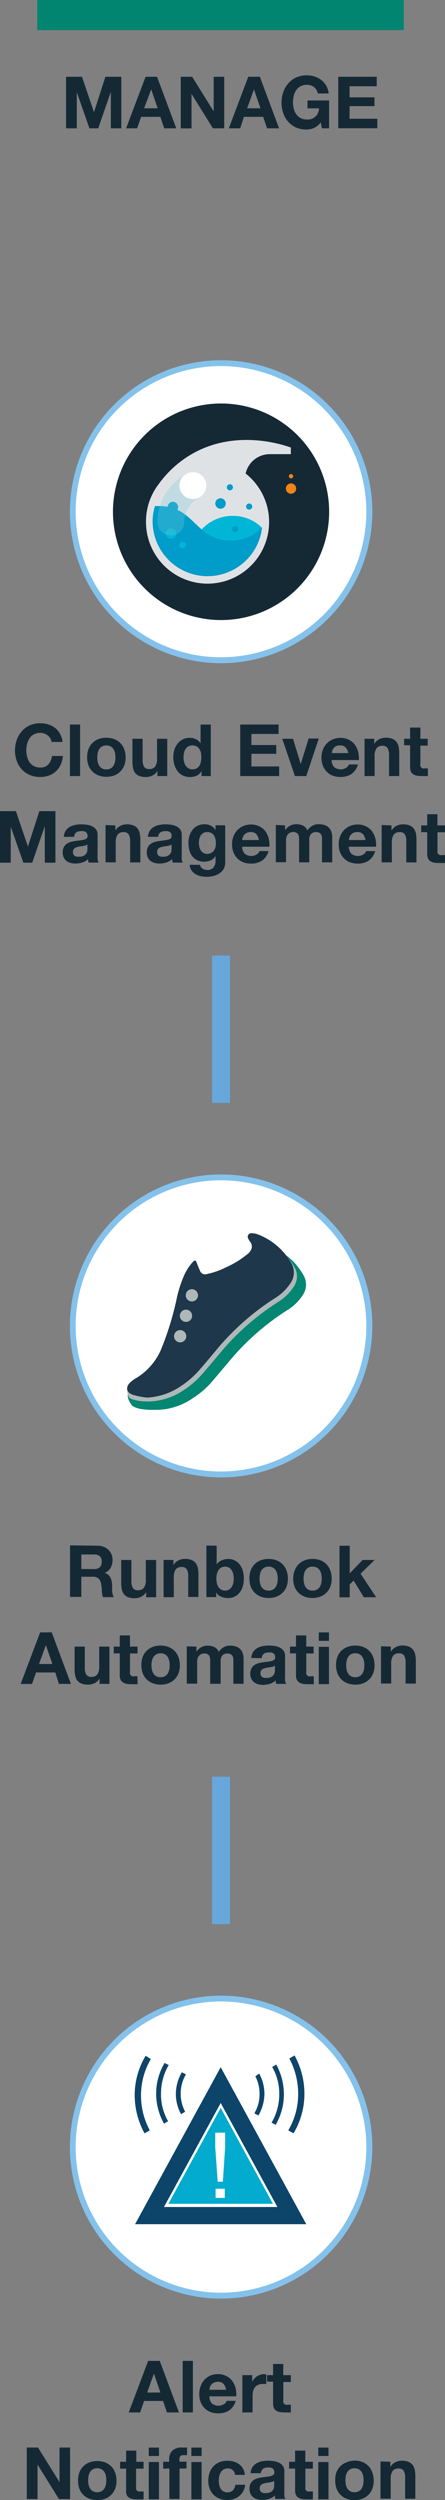 <svg xmlns="http://www.w3.org/2000/svg" xmlns:xlink="http://www.w3.org/1999/xlink" viewBox="0 0 74.1 415.56"><rect x="0" y="0" width="74.1" height="415.56" fill="#808080" stroke="none"/><defs><clipPath id="a2564ccd-2fe3-4481-92b3-7fa7440dc94a"><path d="M25.41,86.75a9.14,9.14,0,1,1,9.14,9.14,9.14,9.14,0,0,1-9.14-9.14Z" style="fill:none"/></clipPath></defs><title>toolchain</title><g id="b9ad0005-955d-470a-8021-cb126c0ad04e" data-name="Layer 6"><circle cx="36.81" cy="85.06" r="24.69" style="fill:#fff"/><path d="M36.81,110.24A25.18,25.18,0,1,1,62,85.06,25.21,25.21,0,0,1,36.81,110.24Zm0-49.39A24.2,24.2,0,1,0,61,85.06,24.23,24.23,0,0,0,36.81,60.85Z" style="fill:#84c2eb"/><circle cx="36.81" cy="220.39" r="24.69" style="fill:#fff"/><path d="M36.81,245.58A25.18,25.18,0,1,1,62,220.39,25.21,25.21,0,0,1,36.81,245.58Zm0-49.39A24.2,24.2,0,1,0,61,220.39,24.23,24.23,0,0,0,36.81,196.19Z" style="fill:#84c2eb"/><circle cx="36.81" cy="85.06" r="18" transform="translate(-47.65 46.9) rotate(-42.28)" style="fill:#152935"/><path d="M31.83,75.54a17.85,17.85,0,0,0-5.46,5h0a10.2,10.2,0,0,0-2.06,6.17v.05A10.25,10.25,0,1,0,40.9,78.71h0a4.12,4.12,0,0,1,4-3.22h3.53v-1.1C47,73.88,39.12,71.26,31.83,75.54Z" style="fill:#dfe2e5"/><g style="clip-path:url(#a2564ccd-2fe3-4481-92b3-7fa7440dc94a)"><path d="M25.41,86.75a9.14,9.14,0,1,1,9.14,9.14,9.14,9.14,0,0,1-9.14-9.14Z" style="fill:#dfe2e5"/><path d="M33.59,88a7,7,0,0,0,4.88,1.86,7.13,7.13,0,0,0,5.17-2.11h0a6.73,6.73,0,0,0-4.89-2A6.93,6.93,0,0,0,33.59,88Z" style="fill:#00b6d6"/><path d="M38.48,89.85A7,7,0,0,1,33.59,88c-2-1.68-3.37-3.88-7.07-3.88-.26,0-.5,0-.73,0a9.14,9.14,0,0,0-.38,2.6v0a9.15,9.15,0,0,0,18.12,1.71c0-.25.09-.51.11-.77A7.13,7.13,0,0,1,38.48,89.85Z" style="fill:#009cca"/></g><circle cx="28.48" cy="88.68" r="0.87" style="fill:#00b6d6"/><circle cx="36.72" cy="83.69" r="0.87" style="fill:#009cca"/><circle cx="28.79" cy="84.28" r="0.87" style="fill:#009cca"/><circle cx="38.28" cy="81" r="0.51" style="fill:#009cca"/><circle cx="41.49" cy="84.2" r="0.51" style="fill:#009cca"/><circle cx="39.16" cy="87.94" r="0.51" style="fill:#009cca"/><circle cx="30.4" cy="90.59" r="0.55" style="fill:#00b6d6"/><circle cx="48.46" cy="81.21" r="0.86" style="fill:#f18417"/><circle cx="48.46" cy="79.16" r="0.36" style="fill:#f18417"/><g style="opacity:0.3"><path d="M28.45,89a2.24,2.24,0,0,1-2.24-2.24,9.05,9.05,0,0,1,4.87-8,2.24,2.24,0,0,1,2.08,4,4.58,4.58,0,0,0-2.47,4.07A2.24,2.24,0,0,1,28.45,89Z" style="fill:#74c8d9"/></g><circle cx="32.12" cy="80.72" r="2.24" style="fill:#fff"/><rect x="35.31" y="158.83" width="3" height="24.5" style="fill:#67a7db"/><path d="M51,211.58a11.3,11.3,0,0,0-2.93-3.37,11.62,11.62,0,0,0-5-3.68A3.57,3.57,0,0,0,42,204.3,1.2,1.2,0,0,0,40.73,206a2.89,2.89,0,0,0,.44.75.61.61,0,0,1,.11.55,1.28,1.28,0,0,1-.52.71,14.94,14.94,0,0,1-3.51,2.15,12.33,12.33,0,0,1-3,1c-.32.05-.33,0-.45-.21s-.28-.65-.42-1l-.1-.28c-.09-.22-.27-.69-.75-.78a1.11,1.11,0,0,0-1,.46,8.89,8.89,0,0,0-1.43,2.19A20.65,20.65,0,0,0,28.75,216a49.44,49.44,0,0,1-2.56,8.18,9.73,9.73,0,0,1-4,4.42,5.32,5.32,0,0,0-.86.61,2.07,2.07,0,0,0-.82,1.63.61.61,0,0,0,0,.23,2.42,2.42,0,0,1,0,.28c0,.14,0,.31.09.49a3.37,3.37,0,0,0,.79,2.08l0,.05c.28.31,1.18,1,3.79,1h.56a4.62,4.62,0,0,0,.54,0h.1a11.56,11.56,0,0,0,5.89-2,15.41,15.41,0,0,0,3-2.56c.9-1,1.78-2.07,2.64-3.09L39.13,226a41,41,0,0,1,9-7.75,8.69,8.69,0,0,0,2.76-2.69A3.68,3.68,0,0,0,51,211.58Z" style="fill:#fff"/><path d="M50.48,211.88a10.64,10.64,0,0,0-2.83-3.23,11.11,11.11,0,0,1,.81,1.2,3.06,3.06,0,0,1-.11,3.34,8.17,8.17,0,0,1-2.58,2.5,41.94,41.94,0,0,0-9.13,7.86c-1.23,1.45-2.43,2.93-3.7,4.35A14.9,14.9,0,0,1,30,230.37a11,11,0,0,1-5.55,1.88h-.58a12.3,12.3,0,0,1-1.7-.37,1.68,1.68,0,0,1-.79-.45c-.22.52-.15,1.18.57,2.16.31.34,1.43.83,3.9.75l.63,0a10.93,10.93,0,0,0,5.55-1.88A14.9,14.9,0,0,0,35,230c1.25-1.44,2.48-2.91,3.7-4.36a41.65,41.65,0,0,1,9.13-7.86,8.17,8.17,0,0,0,2.58-2.5A3.08,3.08,0,0,0,50.48,211.88Z" style="fill:#048672"/><path d="M49,210.58a10.73,10.73,0,0,0-2.12-2.64,10.9,10.9,0,0,1,1.4,1.92,3.06,3.06,0,0,1-.11,3.34,8.17,8.17,0,0,1-2.58,2.5,41.94,41.94,0,0,0-9.13,7.86c-1.23,1.45-2.43,2.93-3.7,4.35a14.9,14.9,0,0,1-2.89,2.45,11,11,0,0,1-5.55,1.88c-.1,0-1.09-.58-1.15-.59a12.3,12.3,0,0,1-1.7-.37,4.84,4.84,0,0,1-.34-.38c.1.36.08,1.36.63,1.59a7.54,7.54,0,0,0,2.7.46,5.2,5.2,0,0,0,.58,0,10.93,10.93,0,0,0,5.55-1.88,14.9,14.9,0,0,0,2.89-2.45c1.26-1.42,2.47-2.9,3.7-4.35a42.24,42.24,0,0,1,9.12-7.85,8.17,8.17,0,0,0,2.58-2.5A3,3,0,0,0,49,210.58Z" style="fill:#aeb8b8"/><g id="7b483487-0acd-4597-9f03-370ce59225e5" data-name=" 2Cvax8.tif"><path d="M23.92,232.24a12.3,12.3,0,0,1-1.7-.37c-1.23-.36-1.39-1.34-.44-2.17a4.74,4.74,0,0,1,.76-.55,10.36,10.36,0,0,0,4.23-4.72,50.16,50.16,0,0,0,2.59-8.28,20.28,20.28,0,0,1,1.39-4.36,8.22,8.22,0,0,1,1.34-2c.35-.39.49-.36.68.13s.33.89.54,1.31a.88.88,0,0,0,1.11.55,12.87,12.87,0,0,0,3.1-1.07,15.67,15.67,0,0,0,3.65-2.22,1.89,1.89,0,0,0,.73-1,1.23,1.23,0,0,0-.22-1.05,2.39,2.39,0,0,1-.36-.59.59.59,0,0,1,.61-.86,3,3,0,0,1,1,.19,10.85,10.85,0,0,1,5.56,4.75,3.06,3.06,0,0,1-.11,3.34,8.17,8.17,0,0,1-2.58,2.5,42.17,42.17,0,0,0-9.13,7.86c-1.23,1.45-2.43,2.93-3.7,4.35a14.9,14.9,0,0,1-2.89,2.45,11,11,0,0,1-5.55,1.88A4.51,4.51,0,0,1,23.92,232.24Z" style="fill:#1e374a"/></g><circle cx="31.95" cy="215.31" r="1.02" style="fill:#aeb8b8"/><circle cx="30.97" cy="218.71" r="1.02" style="fill:#aeb8b8"/><circle cx="30" cy="222.11" r="1.02" style="fill:#aeb8b8"/><path d="M8.37,122.72a1.9,1.9,0,0,0-.42-.47,2,2,0,0,0-1.24-.43,2.21,2.21,0,0,0-1.08.25,2,2,0,0,0-.72.66,2.88,2.88,0,0,0-.4.94,4.69,4.69,0,0,0-.13,1.09,4.36,4.36,0,0,0,.13,1,2.81,2.81,0,0,0,.4.92,2.05,2.05,0,0,0,.72.65,2.2,2.2,0,0,0,1.08.25,1.74,1.74,0,0,0,1.35-.53,2.44,2.44,0,0,0,.59-1.39h1.82a4.37,4.37,0,0,1-.37,1.45,3.49,3.49,0,0,1-.79,1.1,3.37,3.37,0,0,1-1.15.7,4.22,4.22,0,0,1-1.45.24,4.38,4.38,0,0,1-1.77-.34,3.77,3.77,0,0,1-1.33-.94,4.16,4.16,0,0,1-.83-1.41,5.17,5.17,0,0,1-.29-1.75A5.35,5.35,0,0,1,2.79,123a4.27,4.27,0,0,1,.83-1.43,3.78,3.78,0,0,1,1.33-1,4.32,4.32,0,0,1,1.77-.35,4.33,4.33,0,0,1,1.34.2,3.64,3.64,0,0,1,1.13.59,3.21,3.21,0,0,1,.82,1,3.47,3.47,0,0,1,.41,1.32H8.59A1.56,1.56,0,0,0,8.37,122.72Z" style="fill:#152935"/><path d="M13.34,120.43V129h-1.7v-8.57Z" style="fill:#152935"/><path d="M14.72,124.55a2.84,2.84,0,0,1,1.66-1.69,3.54,3.54,0,0,1,1.32-.23,3.59,3.59,0,0,1,1.33.23,2.83,2.83,0,0,1,1.66,1.69,3.83,3.83,0,0,1,.23,1.35,3.77,3.77,0,0,1-.23,1.34,2.92,2.92,0,0,1-.65,1,2.83,2.83,0,0,1-1,.65,3.67,3.67,0,0,1-1.33.23,3.62,3.62,0,0,1-1.32-.23,2.84,2.84,0,0,1-1-.65,2.92,2.92,0,0,1-.65-1,3.77,3.77,0,0,1-.23-1.34A3.83,3.83,0,0,1,14.72,124.55Zm1.55,2.08a1.94,1.94,0,0,0,.25.64,1.3,1.3,0,0,0,.46.45,1.4,1.4,0,0,0,.72.17,1.44,1.44,0,0,0,.73-.17,1.28,1.28,0,0,0,.47-.45,1.92,1.92,0,0,0,.25-.64,3.56,3.56,0,0,0,.07-.73,3.67,3.67,0,0,0-.07-.73,1.85,1.85,0,0,0-.25-.64,1.36,1.36,0,0,0-.47-.45,1.4,1.4,0,0,0-.73-.17,1.37,1.37,0,0,0-.72.17,1.39,1.39,0,0,0-.46.45,1.87,1.87,0,0,0-.25.64,3.67,3.67,0,0,0-.07.73A3.56,3.56,0,0,0,16.27,126.63Z" style="fill:#152935"/><path d="M26.21,129v-.86h0a1.92,1.92,0,0,1-.84.78,2.47,2.47,0,0,1-1.06.24,3,3,0,0,1-1.12-.18,1.61,1.61,0,0,1-.69-.51,2,2,0,0,1-.35-.8,5,5,0,0,1-.1-1V122.8h1.7v3.5a2.17,2.17,0,0,0,.24,1.15.93.93,0,0,0,.85.38,1.18,1.18,0,0,0,1-.41,2.3,2.3,0,0,0,.31-1.36V122.8h1.7V129Z" style="fill:#152935"/><path d="M33.53,128.21a1.75,1.75,0,0,1-.79.73,2.6,2.6,0,0,1-1.1.22,2.64,2.64,0,0,1-1.22-.27,2.45,2.45,0,0,1-.87-.73,3.32,3.32,0,0,1-.52-1.06,4.48,4.48,0,0,1-.17-1.25,4.22,4.22,0,0,1,.17-1.21,3.13,3.13,0,0,1,.52-1,2.51,2.51,0,0,1,2.06-1,2.43,2.43,0,0,1,1,.23,1.82,1.82,0,0,1,.79.69h0v-3.12h1.7V129H33.56v-.79Zm-.07-3.07a1.85,1.85,0,0,0-.25-.62,1.4,1.4,0,0,0-.45-.44,1.32,1.32,0,0,0-.7-.17,1.38,1.38,0,0,0-.71.17,1.33,1.33,0,0,0-.46.44,1.94,1.94,0,0,0-.25.63,3.43,3.43,0,0,0-.08.74,3.18,3.18,0,0,0,.08.72,2,2,0,0,0,.27.64,1.49,1.49,0,0,0,.47.46,1.26,1.26,0,0,0,.68.17,1.35,1.35,0,0,0,.7-.17,1.27,1.27,0,0,0,.45-.45,2,2,0,0,0,.24-.64,3.8,3.8,0,0,0,.07-.74A3.71,3.71,0,0,0,33.46,125.14Z" style="fill:#152935"/><path d="M46.39,120.43V122H41.86v1.84H46v1.46H41.86v2.1h4.62V129H40v-8.57Z" style="fill:#152935"/><path d="M49.11,129,47,122.8h1.79L50.08,127h0l1.31-4.24h1.69L51,129Z" style="fill:#152935"/><path d="M55.64,127.51a1.75,1.75,0,0,0,2,.11,1.07,1.07,0,0,0,.46-.55h1.5a2.85,2.85,0,0,1-1.1,1.6,3.25,3.25,0,0,1-1.8.48,3.54,3.54,0,0,1-1.32-.23,2.74,2.74,0,0,1-1-.67,3,3,0,0,1-.63-1,3.76,3.76,0,0,1-.22-1.32,3.61,3.61,0,0,1,.23-1.3,3,3,0,0,1,1.65-1.73,3.22,3.22,0,0,1,1.29-.25,3,3,0,0,1,1.38.31,2.76,2.76,0,0,1,1,.82,3.39,3.39,0,0,1,.55,1.18,4.42,4.42,0,0,1,.12,1.38H55.22A1.72,1.72,0,0,0,55.64,127.51Zm1.93-3.26a1.2,1.2,0,0,0-.93-.34A1.48,1.48,0,0,0,56,124a1.29,1.29,0,0,0-.43.34,1.25,1.25,0,0,0-.23.43,1.94,1.94,0,0,0-.08.41H58A2,2,0,0,0,57.56,124.25Z" style="fill:#152935"/><path d="M62.32,122.8v.86h0a2,2,0,0,1,.84-.79,2.43,2.43,0,0,1,1.06-.25,2.89,2.89,0,0,1,1.12.19,1.66,1.66,0,0,1,.69.52,2,2,0,0,1,.35.8,5,5,0,0,1,.1,1V129h-1.7v-3.5a2.19,2.19,0,0,0-.24-1.15.93.93,0,0,0-.85-.38,1.18,1.18,0,0,0-1,.41,2.3,2.3,0,0,0-.31,1.36V129H60.7v-6.2Z" style="fill:#152935"/><path d="M71.22,122.8v1.14H70V127a.58.58,0,0,0,.72.72H71l.25,0V129a3.92,3.92,0,0,1-.48,0h-.52a5,5,0,0,1-.75-.05,1.77,1.77,0,0,1-.62-.21,1.11,1.11,0,0,1-.43-.44,1.59,1.59,0,0,1-.16-.76v-3.66h-1V122.8h1v-1.86H70v1.86Z" style="fill:#152935"/><path d="M2.65,134.83l2,5.89h0l1.9-5.89H9.23v8.57H7.46v-6.07h0l-2.1,6.07H3.89l-2.1-6h0v6H0v-8.57Z" style="fill:#152935"/><path d="M10.63,139.1a2,2,0,0,1,.3-1,2,2,0,0,1,.67-.64,2.91,2.91,0,0,1,.92-.34,5.19,5.19,0,0,1,1-.1,7,7,0,0,1,.95.07,2.91,2.91,0,0,1,.88.26,1.72,1.72,0,0,1,.65.53,1.49,1.49,0,0,1,.25.91V142a6.62,6.62,0,0,0,0,.8,1.46,1.46,0,0,0,.17.58H14.76a2.33,2.33,0,0,1-.08-.29,2.42,2.42,0,0,1,0-.31,2.23,2.23,0,0,1-1,.59,3.88,3.88,0,0,1-1.13.17,3,3,0,0,1-.83-.11,1.9,1.9,0,0,1-.67-.34,1.56,1.56,0,0,1-.45-.58,2,2,0,0,1-.16-.83,1.8,1.8,0,0,1,.19-.87,1.56,1.56,0,0,1,.48-.55,2.17,2.17,0,0,1,.67-.31,7.31,7.31,0,0,1,.76-.16l.76-.1a4.63,4.63,0,0,0,.66-.11,1.14,1.14,0,0,0,.46-.21.46.46,0,0,0,.16-.4.9.9,0,0,0-.09-.44.65.65,0,0,0-.24-.25,1,1,0,0,0-.35-.12,2.91,2.91,0,0,0-.43,0,1.29,1.29,0,0,0-.79.22,1,1,0,0,0-.34.72Zm3.94,1.26a.76.76,0,0,1-.27.15l-.35.09-.39.06-.41.06-.38.1a1.12,1.12,0,0,0-.32.16.78.78,0,0,0-.22.26.84.84,0,0,0-.08.4.81.81,0,0,0,.08.38.65.65,0,0,0,.23.25,1,1,0,0,0,.34.13,2.19,2.19,0,0,0,.4,0,1.52,1.52,0,0,0,.78-.17,1.14,1.14,0,0,0,.41-.4,1.3,1.3,0,0,0,.16-.47,3.34,3.34,0,0,0,0-.38Z" style="fill:#152935"/><path d="M19.21,137.2v.86h0a2,2,0,0,1,.84-.79,2.43,2.43,0,0,1,1.06-.25,2.89,2.89,0,0,1,1.12.19,1.66,1.66,0,0,1,.69.52,2,2,0,0,1,.35.8,5,5,0,0,1,.1,1v3.82h-1.7v-3.5a2.19,2.19,0,0,0-.24-1.15.93.93,0,0,0-.85-.38,1.18,1.18,0,0,0-1,.41,2.3,2.3,0,0,0-.31,1.36v3.25h-1.7v-6.2Z" style="fill:#152935"/><path d="M24.64,139.1a2,2,0,0,1,.3-1,2,2,0,0,1,.67-.64,2.91,2.91,0,0,1,.92-.34,5.19,5.19,0,0,1,1-.1,7,7,0,0,1,.95.07,2.91,2.91,0,0,1,.88.26,1.72,1.72,0,0,1,.65.53,1.49,1.49,0,0,1,.25.91V142a6.62,6.62,0,0,0,0,.8,1.46,1.46,0,0,0,.17.58H28.76a2.33,2.33,0,0,1-.08-.29,2.42,2.42,0,0,1,0-.31,2.23,2.23,0,0,1-1,.59,3.88,3.88,0,0,1-1.13.17,3,3,0,0,1-.83-.11,1.9,1.9,0,0,1-.67-.34,1.56,1.56,0,0,1-.45-.58,2,2,0,0,1-.16-.83,1.8,1.8,0,0,1,.19-.87,1.56,1.56,0,0,1,.48-.55,2.17,2.17,0,0,1,.67-.31,7.31,7.31,0,0,1,.76-.16l.76-.1a4.63,4.63,0,0,0,.66-.11,1.14,1.14,0,0,0,.46-.21.46.46,0,0,0,.16-.4.9.9,0,0,0-.09-.44.65.65,0,0,0-.24-.25,1,1,0,0,0-.35-.12,2.91,2.91,0,0,0-.43,0,1.29,1.29,0,0,0-.79.22,1,1,0,0,0-.34.72Zm3.94,1.26a.76.76,0,0,1-.27.15l-.35.09-.39.06-.41.06-.38.1a1.12,1.12,0,0,0-.32.16.78.78,0,0,0-.22.26.84.84,0,0,0-.08.4.81.81,0,0,0,.08.38.65.65,0,0,0,.23.25,1,1,0,0,0,.34.13,2.19,2.19,0,0,0,.4,0,1.52,1.52,0,0,0,.78-.17,1.14,1.14,0,0,0,.41-.4,1.3,1.3,0,0,0,.16-.47,3.34,3.34,0,0,0,0-.38Z" style="fill:#152935"/><path d="M37.46,143.86a2.1,2.1,0,0,1-.44.89,2.6,2.6,0,0,1-1,.7,4.18,4.18,0,0,1-1.7.29,4,4,0,0,1-.93-.11,3,3,0,0,1-.86-.35,2.13,2.13,0,0,1-.65-.62,1.79,1.79,0,0,1-.29-.91H33.3a1,1,0,0,0,.47.67,1.68,1.68,0,0,0,.8.19,1.24,1.24,0,0,0,1-.43,1.69,1.69,0,0,0,.32-1.09v-.82h0a1.69,1.69,0,0,1-.79.73,2.54,2.54,0,0,1-1.07.23,2.71,2.71,0,0,1-1.2-.25,2.27,2.27,0,0,1-.83-.67,2.8,2.8,0,0,1-.47-1,4.7,4.7,0,0,1-.15-1.21,3.86,3.86,0,0,1,.17-1.16,3,3,0,0,1,.51-1,2.48,2.48,0,0,1,.83-.68,2.51,2.51,0,0,1,1.15-.25,2.4,2.4,0,0,1,1.07.23,1.85,1.85,0,0,1,.77.77h0v-.83h1.62V143A4.13,4.13,0,0,1,37.46,143.86Zm-2.33-2.06a1.32,1.32,0,0,0,.46-.38,1.71,1.71,0,0,0,.27-.55,2.28,2.28,0,0,0,.09-.64,3.54,3.54,0,0,0-.07-.73,1.8,1.8,0,0,0-.24-.61,1.24,1.24,0,0,0-.44-.42,1.4,1.4,0,0,0-.7-.16,1.25,1.25,0,0,0-.62.14,1.3,1.3,0,0,0-.43.39,1.63,1.63,0,0,0-.25.56,2.75,2.75,0,0,0-.08.67,3.38,3.38,0,0,0,.07.67,1.78,1.78,0,0,0,.23.59,1.33,1.33,0,0,0,.43.43,1.21,1.21,0,0,0,.66.17A1.34,1.34,0,0,0,35.12,141.79Z" style="fill:#152935"/><path d="M40.75,141.91a1.75,1.75,0,0,0,2,.11,1.07,1.07,0,0,0,.46-.55h1.5a2.85,2.85,0,0,1-1.1,1.6,3.25,3.25,0,0,1-1.8.48,3.54,3.54,0,0,1-1.32-.23,2.74,2.74,0,0,1-1-.67,3,3,0,0,1-.63-1,3.76,3.76,0,0,1-.22-1.32,3.61,3.61,0,0,1,.23-1.3,3,3,0,0,1,1.65-1.73,3.22,3.22,0,0,1,1.29-.25,3,3,0,0,1,1.38.31,2.76,2.76,0,0,1,1,.82,3.39,3.39,0,0,1,.55,1.18,4.42,4.42,0,0,1,.12,1.38H40.33A1.72,1.72,0,0,0,40.75,141.91Zm1.93-3.26a1.2,1.2,0,0,0-.93-.34,1.48,1.48,0,0,0-.68.14,1.29,1.29,0,0,0-.43.34,1.25,1.25,0,0,0-.23.43,1.94,1.94,0,0,0-.08.41H43.1A2,2,0,0,0,42.68,138.65Z" style="fill:#152935"/><path d="M47.47,137.2V138h0a2.44,2.44,0,0,1,.81-.74,2.2,2.2,0,0,1,1.09-.26,2.49,2.49,0,0,1,1.07.23,1.51,1.51,0,0,1,.74.8,2.62,2.62,0,0,1,.75-.72,2,2,0,0,1,1.12-.31,3.31,3.31,0,0,1,.91.12,1.84,1.84,0,0,1,.72.38,1.76,1.76,0,0,1,.47.69,2.79,2.79,0,0,1,.17,1v4.15h-1.7v-3.52q0-.31,0-.59a1.27,1.27,0,0,0-.13-.48.81.81,0,0,0-.32-.32,1.15,1.15,0,0,0-.57-.12,1.09,1.09,0,0,0-.58.14,1,1,0,0,0-.35.36,1.45,1.45,0,0,0-.17.5,3.83,3.83,0,0,0,0,.57v3.46h-1.7v-3.48c0-.18,0-.37,0-.55a1.54,1.54,0,0,0-.1-.5.77.77,0,0,0-.3-.37,1.13,1.13,0,0,0-.62-.14,1.27,1.27,0,0,0-.32.05,1,1,0,0,0-.38.2,1.19,1.19,0,0,0-.32.43,1.75,1.75,0,0,0-.13.74v3.6h-1.7v-6.2Z" style="fill:#152935"/><path d="M58.51,141.91a1.75,1.75,0,0,0,2,.11,1.07,1.07,0,0,0,.46-.55h1.5a2.85,2.85,0,0,1-1.1,1.6,3.25,3.25,0,0,1-1.8.48,3.54,3.54,0,0,1-1.32-.23,2.74,2.74,0,0,1-1-.67,3,3,0,0,1-.63-1,3.76,3.76,0,0,1-.22-1.32,3.61,3.61,0,0,1,.23-1.3,3,3,0,0,1,1.65-1.73,3.22,3.22,0,0,1,1.29-.25,3,3,0,0,1,1.38.31,2.76,2.76,0,0,1,1,.82,3.39,3.39,0,0,1,.55,1.18,4.42,4.42,0,0,1,.12,1.38H58.09A1.72,1.72,0,0,0,58.51,141.91Zm1.93-3.26a1.2,1.2,0,0,0-.93-.34,1.48,1.48,0,0,0-.68.14,1.29,1.29,0,0,0-.43.34,1.25,1.25,0,0,0-.23.43,1.94,1.94,0,0,0-.08.41h2.77A2,2,0,0,0,60.44,138.65Z" style="fill:#152935"/><path d="M65.19,137.2v.86h0a2,2,0,0,1,.84-.79,2.43,2.43,0,0,1,1.06-.25,2.89,2.89,0,0,1,1.12.19,1.66,1.66,0,0,1,.69.52,2,2,0,0,1,.35.8,5,5,0,0,1,.1,1v3.82h-1.7v-3.5a2.19,2.19,0,0,0-.24-1.15.93.93,0,0,0-.85-.38,1.18,1.18,0,0,0-1,.41,2.3,2.3,0,0,0-.31,1.36v3.25h-1.7v-6.2Z" style="fill:#152935"/><path d="M74.1,137.2v1.14H72.85v3.07a.58.58,0,0,0,.72.72h.28l.25,0v1.32a3.92,3.92,0,0,1-.48,0H73.1a5,5,0,0,1-.75-.05,1.77,1.77,0,0,1-.62-.21,1.11,1.11,0,0,1-.43-.44,1.59,1.59,0,0,1-.16-.76v-3.66h-1V137.2h1v-1.86h1.7v1.86Z" style="fill:#152935"/><circle cx="36.81" cy="356.89" r="24.69" style="fill:#fff"/><path d="M36.81,382.08A25.18,25.18,0,1,1,62,356.89,25.21,25.21,0,0,1,36.81,382.08Zm0-49.39A24.2,24.2,0,1,0,61,356.89,24.23,24.23,0,0,0,36.81,332.69Z" style="fill:#84c2eb"/><rect x="35.31" y="295.33" width="3" height="24.5" style="fill:#67a7db"/><path d="M16.28,256.93a2.76,2.76,0,0,1,1,.19,2.4,2.4,0,0,1,.79.51,2.22,2.22,0,0,1,.5.75,2.42,2.42,0,0,1,.17.92,2.57,2.57,0,0,1-.32,1.31,2,2,0,0,1-1,.84v0a1.45,1.45,0,0,1,.58.29,1.61,1.61,0,0,1,.37.47,2.18,2.18,0,0,1,.21.59,5.08,5.08,0,0,1,.09.65c0,.14,0,.3,0,.48s0,.37,0,.56a3.71,3.71,0,0,0,.1.55,1.26,1.26,0,0,0,.2.44H17.15a3.31,3.31,0,0,1-.19-1q0-.56-.11-1.08a1.71,1.71,0,0,0-.41-1,1.4,1.4,0,0,0-1-.31H13.54v3.35H11.66v-8.57Zm-.67,3.88a1.42,1.42,0,0,0,1-.29,1.19,1.19,0,0,0,.32-.94,1.14,1.14,0,0,0-.32-.91,1.45,1.45,0,0,0-1-.28H13.54v2.41Z" style="fill:#152935"/><path d="M24.34,265.5v-.86h0a1.92,1.92,0,0,1-.84.78,2.47,2.47,0,0,1-1.06.24,3,3,0,0,1-1.12-.18,1.61,1.61,0,0,1-.69-.51,2,2,0,0,1-.35-.8,5,5,0,0,1-.1-1V259.3h1.7v3.5a2.17,2.17,0,0,0,.24,1.15.93.93,0,0,0,.85.38,1.18,1.18,0,0,0,1-.41,2.3,2.3,0,0,0,.31-1.36V259.3H26v6.2Z" style="fill:#152935"/><path d="M28.88,259.3v.86h0a2,2,0,0,1,.84-.79,2.43,2.43,0,0,1,1.06-.25,2.89,2.89,0,0,1,1.12.19,1.66,1.66,0,0,1,.69.52,2,2,0,0,1,.35.8,5,5,0,0,1,.1,1v3.82h-1.7V262a2.19,2.19,0,0,0-.24-1.15.93.93,0,0,0-.85-.38,1.18,1.18,0,0,0-1,.41,2.3,2.3,0,0,0-.31,1.36v3.25h-1.7v-6.2Z" style="fill:#152935"/><path d="M36.08,256.93v3.12h0a1.83,1.83,0,0,1,.85-.7,2.88,2.88,0,0,1,1.11-.22,2.37,2.37,0,0,1,1.75.78,3,3,0,0,1,.59,1,4.84,4.84,0,0,1,0,2.94,3,3,0,0,1-.59,1,2.37,2.37,0,0,1-1.75.78,3.28,3.28,0,0,1-1.22-.22,1.56,1.56,0,0,1-.82-.73h0v.79H34.37v-8.57Zm2.76,4.72a2,2,0,0,0-.26-.64,1.38,1.38,0,0,0-.45-.44,1.39,1.39,0,0,0-1.3,0,1.36,1.36,0,0,0-.46.44,2,2,0,0,0-.26.64,3.33,3.33,0,0,0-.08.76,3.29,3.29,0,0,0,.08.74,2,2,0,0,0,.26.64,1.36,1.36,0,0,0,.46.44,1.39,1.39,0,0,0,1.3,0,1.38,1.38,0,0,0,.45-.44,2,2,0,0,0,.26-.64,3.29,3.29,0,0,0,.08-.74A3.33,3.33,0,0,0,38.84,261.65Z" style="fill:#152935"/><path d="M41.74,261.05a2.84,2.84,0,0,1,1.66-1.69,3.54,3.54,0,0,1,1.32-.23,3.59,3.59,0,0,1,1.33.23,2.83,2.83,0,0,1,1.66,1.69,3.83,3.83,0,0,1,.23,1.35,3.77,3.77,0,0,1-.23,1.34,2.92,2.92,0,0,1-.65,1,2.83,2.83,0,0,1-1,.65,3.67,3.67,0,0,1-1.33.23,3.62,3.62,0,0,1-1.32-.23,2.84,2.84,0,0,1-1-.65,2.92,2.92,0,0,1-.65-1,3.77,3.77,0,0,1-.23-1.34A3.83,3.83,0,0,1,41.74,261.05Zm1.55,2.08a1.94,1.94,0,0,0,.25.64,1.3,1.3,0,0,0,.46.45,1.4,1.4,0,0,0,.72.17,1.44,1.44,0,0,0,.73-.17,1.28,1.28,0,0,0,.47-.45,1.92,1.92,0,0,0,.25-.64,3.56,3.56,0,0,0,.07-.73,3.67,3.67,0,0,0-.07-.73,1.85,1.85,0,0,0-.25-.64,1.36,1.36,0,0,0-.47-.45,1.4,1.4,0,0,0-.73-.17,1.37,1.37,0,0,0-.72.17,1.39,1.39,0,0,0-.46.45,1.87,1.87,0,0,0-.25.64,3.67,3.67,0,0,0-.07.73A3.56,3.56,0,0,0,43.29,263.13Z" style="fill:#152935"/><path d="M49.07,261.05a2.84,2.84,0,0,1,1.66-1.69,3.54,3.54,0,0,1,1.32-.23,3.59,3.59,0,0,1,1.33.23A2.83,2.83,0,0,1,55,261.05a3.83,3.83,0,0,1,.23,1.35,3.77,3.77,0,0,1-.23,1.34,2.92,2.92,0,0,1-.65,1,2.83,2.83,0,0,1-1,.65,3.67,3.67,0,0,1-1.33.23,3.62,3.62,0,0,1-1.32-.23,2.84,2.84,0,0,1-1-.65,2.92,2.92,0,0,1-.65-1,3.77,3.77,0,0,1-.23-1.34A3.83,3.83,0,0,1,49.07,261.05Zm1.55,2.08a1.94,1.94,0,0,0,.25.64,1.3,1.3,0,0,0,.46.45,1.4,1.4,0,0,0,.72.17,1.44,1.44,0,0,0,.73-.17,1.28,1.28,0,0,0,.47-.45,1.92,1.92,0,0,0,.25-.64,3.56,3.56,0,0,0,.07-.73,3.67,3.67,0,0,0-.07-.73,1.85,1.85,0,0,0-.25-.64,1.36,1.36,0,0,0-.47-.45,1.4,1.4,0,0,0-.73-.17,1.37,1.37,0,0,0-.72.17,1.39,1.39,0,0,0-.46.45,1.87,1.87,0,0,0-.25.64,3.67,3.67,0,0,0-.07.73A3.56,3.56,0,0,0,50.62,263.13Z" style="fill:#152935"/><path d="M58.23,256.93v4.6l2.15-2.23h2l-2.34,2.28,2.6,3.92H60.59l-1.7-2.77-.66.64v2.14h-1.7v-8.57Z" style="fill:#152935"/><path d="M8.61,271.33l3.2,8.57h-2L9.21,278H6l-.67,1.91H3.44l3.24-8.57Zm.11,5.26-1.08-3.14h0L6.5,276.59Z" style="fill:#152935"/><path d="M16.58,279.9V279h0a1.92,1.92,0,0,1-.84.78,2.47,2.47,0,0,1-1.06.24,3,3,0,0,1-1.12-.18,1.61,1.61,0,0,1-.69-.51,2,2,0,0,1-.35-.8,5,5,0,0,1-.1-1V273.7h1.7v3.5a2.17,2.17,0,0,0,.24,1.15.93.93,0,0,0,.85.38,1.18,1.18,0,0,0,1-.41,2.3,2.3,0,0,0,.31-1.36V273.7h1.7v6.2Z" style="fill:#152935"/><path d="M22.9,273.7v1.14H21.65v3.07a.58.58,0,0,0,.72.72h.28l.25,0v1.32a3.92,3.92,0,0,1-.48,0h-.52a5,5,0,0,1-.75-.05,1.77,1.77,0,0,1-.62-.21,1.11,1.11,0,0,1-.43-.44,1.59,1.59,0,0,1-.16-.76v-3.66h-1V273.7h1v-1.86h1.7v1.86Z" style="fill:#152935"/><path d="M23.75,275.45a2.84,2.84,0,0,1,1.66-1.69,3.54,3.54,0,0,1,1.32-.23,3.59,3.59,0,0,1,1.33.23,2.83,2.83,0,0,1,1.66,1.69,3.83,3.83,0,0,1,.23,1.35,3.77,3.77,0,0,1-.23,1.34,2.92,2.92,0,0,1-.65,1,2.83,2.83,0,0,1-1,.65,3.67,3.67,0,0,1-1.33.23,3.62,3.62,0,0,1-1.32-.23,2.84,2.84,0,0,1-1-.65,2.92,2.92,0,0,1-.65-1,3.77,3.77,0,0,1-.23-1.34A3.83,3.83,0,0,1,23.75,275.45Zm1.55,2.08a1.94,1.94,0,0,0,.25.64,1.3,1.3,0,0,0,.46.45,1.4,1.4,0,0,0,.72.17,1.44,1.44,0,0,0,.73-.17,1.28,1.28,0,0,0,.47-.45,1.92,1.92,0,0,0,.25-.64,3.56,3.56,0,0,0,.07-.73,3.67,3.67,0,0,0-.07-.73,1.85,1.85,0,0,0-.25-.64,1.36,1.36,0,0,0-.47-.45,1.4,1.4,0,0,0-.73-.17A1.37,1.37,0,0,0,26,275a1.39,1.39,0,0,0-.46.45,1.87,1.87,0,0,0-.25.64,3.67,3.67,0,0,0-.07.73A3.56,3.56,0,0,0,25.3,277.53Z" style="fill:#152935"/><path d="M32.71,273.7v.84h0a2.44,2.44,0,0,1,.81-.74,2.2,2.2,0,0,1,1.09-.26,2.49,2.49,0,0,1,1.07.23,1.51,1.51,0,0,1,.74.8,2.62,2.62,0,0,1,.75-.72,2,2,0,0,1,1.12-.31,3.31,3.31,0,0,1,.91.12,1.84,1.84,0,0,1,.72.38,1.76,1.76,0,0,1,.47.69,2.79,2.79,0,0,1,.17,1v4.15h-1.7v-3.52q0-.31,0-.59a1.27,1.27,0,0,0-.13-.48.81.81,0,0,0-.32-.32,1.15,1.15,0,0,0-.57-.12,1.09,1.09,0,0,0-.58.14,1,1,0,0,0-.35.36,1.45,1.45,0,0,0-.17.5,3.83,3.83,0,0,0,0,.57v3.46H35v-3.48c0-.18,0-.37,0-.55a1.54,1.54,0,0,0-.1-.5.77.77,0,0,0-.3-.37,1.13,1.13,0,0,0-.62-.14,1.27,1.27,0,0,0-.32.05,1,1,0,0,0-.38.2,1.19,1.19,0,0,0-.32.43,1.75,1.75,0,0,0-.13.74v3.6H31.1v-6.2Z" style="fill:#152935"/><path d="M41.85,275.6a2,2,0,0,1,.3-1,2,2,0,0,1,.67-.64,2.91,2.91,0,0,1,.92-.34,5.19,5.19,0,0,1,1-.1,7,7,0,0,1,.95.07,2.91,2.91,0,0,1,.88.26,1.72,1.72,0,0,1,.65.53,1.49,1.49,0,0,1,.25.91v3.23a6.62,6.62,0,0,0,0,.8,1.46,1.46,0,0,0,.17.58H46a2.33,2.33,0,0,1-.08-.29,2.42,2.42,0,0,1,0-.31,2.23,2.23,0,0,1-1,.59,3.88,3.88,0,0,1-1.13.17,3,3,0,0,1-.83-.11,1.9,1.9,0,0,1-.67-.34,1.56,1.56,0,0,1-.45-.58,2,2,0,0,1-.16-.83,1.8,1.8,0,0,1,.19-.87,1.56,1.56,0,0,1,.48-.55,2.17,2.17,0,0,1,.67-.31,7.31,7.31,0,0,1,.76-.16l.76-.1a4.63,4.63,0,0,0,.66-.11,1.14,1.14,0,0,0,.46-.21.46.46,0,0,0,.16-.4.9.9,0,0,0-.09-.44.65.65,0,0,0-.24-.25,1,1,0,0,0-.35-.12,2.91,2.91,0,0,0-.43,0,1.29,1.29,0,0,0-.79.22,1,1,0,0,0-.34.72Zm3.94,1.26a.76.76,0,0,1-.27.15l-.35.09-.39.06-.41.06-.38.1a1.12,1.12,0,0,0-.32.16.78.78,0,0,0-.22.26.84.84,0,0,0-.08.4.81.81,0,0,0,.08.38.65.65,0,0,0,.23.25,1,1,0,0,0,.34.13,2.19,2.19,0,0,0,.4,0,1.52,1.52,0,0,0,.78-.17,1.14,1.14,0,0,0,.41-.4,1.3,1.3,0,0,0,.16-.47,3.34,3.34,0,0,0,0-.38Z" style="fill:#152935"/><path d="M52.22,273.7v1.14H51v3.07a.58.58,0,0,0,.72.72H52l.25,0v1.32a3.92,3.92,0,0,1-.48,0h-.52a5,5,0,0,1-.75-.05,1.77,1.77,0,0,1-.62-.21,1.11,1.11,0,0,1-.43-.44,1.59,1.59,0,0,1-.16-.76v-3.66h-1V273.7h1v-1.86H51v1.86Z" style="fill:#152935"/><path d="M53.08,272.74v-1.4h1.7v1.4Zm1.7,1v6.2h-1.7v-6.2Z" style="fill:#152935"/><path d="M56.17,275.45a2.84,2.84,0,0,1,1.66-1.69,3.54,3.54,0,0,1,1.32-.23,3.59,3.59,0,0,1,1.33.23,2.83,2.83,0,0,1,1.66,1.69,3.83,3.83,0,0,1,.23,1.35,3.77,3.77,0,0,1-.23,1.34,2.92,2.92,0,0,1-.65,1,2.83,2.83,0,0,1-1,.65,3.67,3.67,0,0,1-1.33.23,3.62,3.62,0,0,1-1.32-.23,2.84,2.84,0,0,1-1-.65,2.92,2.92,0,0,1-.65-1,3.77,3.77,0,0,1-.23-1.34A3.83,3.83,0,0,1,56.17,275.45Zm1.55,2.08a1.94,1.94,0,0,0,.25.64,1.3,1.3,0,0,0,.46.45,1.4,1.4,0,0,0,.72.17,1.44,1.44,0,0,0,.73-.17,1.28,1.28,0,0,0,.47-.45,1.92,1.92,0,0,0,.25-.64,3.56,3.56,0,0,0,.07-.73,3.67,3.67,0,0,0-.07-.73,1.85,1.85,0,0,0-.25-.64,1.36,1.36,0,0,0-.47-.45,1.4,1.4,0,0,0-.73-.17,1.37,1.37,0,0,0-.72.17,1.39,1.39,0,0,0-.46.45,1.87,1.87,0,0,0-.25.64,3.67,3.67,0,0,0-.07.73A3.56,3.56,0,0,0,57.71,277.53Z" style="fill:#152935"/><path d="M65.08,273.7v.86h0a2,2,0,0,1,.84-.79,2.43,2.43,0,0,1,1.06-.25,2.89,2.89,0,0,1,1.12.19,1.66,1.66,0,0,1,.69.52,2,2,0,0,1,.35.8,5,5,0,0,1,.1,1v3.82h-1.7v-3.5a2.19,2.19,0,0,0-.24-1.15.93.93,0,0,0-.85-.38,1.18,1.18,0,0,0-1,.41,2.3,2.3,0,0,0-.31,1.36v3.25h-1.7v-6.2Z" style="fill:#152935"/><path d="M26.6,392.43l3.2,8.57h-2l-.65-1.91H24L23.33,401h-1.9l3.24-8.57Zm.11,5.26-1.08-3.14h0l-1.12,3.14Z" style="fill:#152935"/><path d="M32.12,392.43V401h-1.7v-8.57Z" style="fill:#152935"/><path d="M35.29,399.51a1.75,1.75,0,0,0,2,.11,1.07,1.07,0,0,0,.46-.55h1.5a2.85,2.85,0,0,1-1.1,1.6,3.25,3.25,0,0,1-1.8.48,3.54,3.54,0,0,1-1.32-.23,2.74,2.74,0,0,1-1-.67,3,3,0,0,1-.63-1,3.76,3.76,0,0,1-.22-1.32,3.61,3.61,0,0,1,.23-1.3A3,3,0,0,1,35,394.88a3.22,3.22,0,0,1,1.29-.25,3,3,0,0,1,1.38.31,2.76,2.76,0,0,1,1,.82,3.39,3.39,0,0,1,.55,1.18,4.42,4.42,0,0,1,.12,1.38H34.87A1.72,1.72,0,0,0,35.29,399.51Zm1.93-3.26a1.2,1.2,0,0,0-.93-.34,1.48,1.48,0,0,0-.68.14,1.29,1.29,0,0,0-.43.34,1.25,1.25,0,0,0-.23.43,1.94,1.94,0,0,0-.08.41h2.77A2,2,0,0,0,37.22,396.25Z" style="fill:#152935"/><path d="M42,394.8v1.15h0a2.07,2.07,0,0,1,.32-.53,2.12,2.12,0,0,1,.47-.42,2.29,2.29,0,0,1,.56-.27,2,2,0,0,1,.62-.1,1.33,1.33,0,0,1,.37.06v1.58l-.29,0-.32,0a1.81,1.81,0,0,0-.79.16,1.37,1.37,0,0,0-.52.43,1.72,1.72,0,0,0-.28.63,3.45,3.45,0,0,0-.08.78V401h-1.7v-6.2Z" style="fill:#152935"/><path d="M48.43,394.8v1.14H47.18V399a.58.58,0,0,0,.72.72h.28l.25,0V401a3.92,3.92,0,0,1-.48,0h-.52a5,5,0,0,1-.75-.05,1.77,1.77,0,0,1-.62-.21,1.11,1.11,0,0,1-.43-.44,1.59,1.59,0,0,1-.16-.76v-3.66h-1V394.8h1v-1.86h1.7v1.86Z" style="fill:#152935"/><path d="M6.33,406.83l3.58,5.75h0v-5.75h1.76v8.57H9.81l-3.56-5.74h0v5.74H4.46v-8.57Z" style="fill:#152935"/><path d="M13.21,411a2.84,2.84,0,0,1,1.66-1.69,3.54,3.54,0,0,1,1.32-.23,3.59,3.59,0,0,1,1.33.23A2.83,2.83,0,0,1,19.17,411a3.83,3.83,0,0,1,.23,1.35,3.77,3.77,0,0,1-.23,1.34,2.92,2.92,0,0,1-.65,1,2.83,2.83,0,0,1-1,.65,3.67,3.67,0,0,1-1.33.23,3.62,3.62,0,0,1-1.32-.23,2.84,2.84,0,0,1-1-.65,2.92,2.92,0,0,1-.65-1A3.77,3.77,0,0,1,13,412.3,3.83,3.83,0,0,1,13.21,411ZM14.75,413a1.94,1.94,0,0,0,.25.64,1.3,1.3,0,0,0,.46.45,1.4,1.4,0,0,0,.72.17,1.44,1.44,0,0,0,.73-.17,1.28,1.28,0,0,0,.47-.45,1.92,1.92,0,0,0,.25-.64,3.56,3.56,0,0,0,.07-.73,3.67,3.67,0,0,0-.07-.73,1.85,1.85,0,0,0-.25-.64,1.36,1.36,0,0,0-.47-.45,1.4,1.4,0,0,0-.73-.17,1.37,1.37,0,0,0-.72.17,1.39,1.39,0,0,0-.46.45,1.87,1.87,0,0,0-.25.64,3.67,3.67,0,0,0-.07.73A3.56,3.56,0,0,0,14.75,413Z" style="fill:#152935"/><path d="M23.91,409.2v1.14H22.66v3.07a.58.58,0,0,0,.72.72h.28l.25,0v1.32a3.92,3.92,0,0,1-.48,0h-.52a5,5,0,0,1-.75-.05,1.77,1.77,0,0,1-.62-.21,1.11,1.11,0,0,1-.43-.44A1.59,1.59,0,0,1,21,414v-3.66h-1V409.2h1v-1.86h1.7v1.86Z" style="fill:#152935"/><path d="M24.77,408.24v-1.4h1.7v1.4Zm1.7,1v6.2h-1.7v-6.2Z" style="fill:#152935"/><path d="M27.17,410.34V409.2h1v-.48a1.86,1.86,0,0,1,.52-1.36,2.09,2.09,0,0,1,1.56-.53l.46,0,.44,0v1.27a5.16,5.16,0,0,0-.62,0,.65.65,0,0,0-.5.16.79.79,0,0,0-.15.55v.37h1.18v1.14H29.9v5.06h-1.7v-5.06Z" style="fill:#152935"/><path d="M31.87,408.24v-1.4h1.7v1.4Zm1.7,1v6.2h-1.7v-6.2Z" style="fill:#152935"/><path d="M37.88,410.31a1.2,1.2,0,0,0-.68.19,1.48,1.48,0,0,0-.45.48,2.09,2.09,0,0,0-.25.65,3.46,3.46,0,0,0-.07.7,3.32,3.32,0,0,0,.07.68,2.14,2.14,0,0,0,.23.63,1.35,1.35,0,0,0,.44.46,1.2,1.2,0,0,0,.67.18,1.25,1.25,0,0,0,.94-.34,1.61,1.61,0,0,0,.41-.92h1.64a2.81,2.81,0,0,1-1,1.88,3.1,3.1,0,0,1-2,.65,3.4,3.4,0,0,1-1.28-.23,2.83,2.83,0,0,1-1-.65,3,3,0,0,1-.64-1,3.48,3.48,0,0,1-.23-1.28,4.14,4.14,0,0,1,.21-1.34,3,3,0,0,1,.62-1.07,2.82,2.82,0,0,1,1-.7,3.38,3.38,0,0,1,1.34-.25,3.86,3.86,0,0,1,1.06.14,2.81,2.81,0,0,1,.91.44,2.27,2.27,0,0,1,.94,1.77H39.14A1.14,1.14,0,0,0,37.88,410.31Z" style="fill:#152935"/><path d="M41.73,411.1a2,2,0,0,1,.3-1,2,2,0,0,1,.67-.64,2.91,2.91,0,0,1,.92-.34,5.19,5.19,0,0,1,1-.1,7,7,0,0,1,.95.07,2.91,2.91,0,0,1,.88.26,1.72,1.72,0,0,1,.65.53,1.49,1.49,0,0,1,.25.91V414a6.62,6.62,0,0,0,0,.8,1.46,1.46,0,0,0,.17.58H45.86a2.33,2.33,0,0,1-.08-.29,2.42,2.42,0,0,1,0-.31,2.23,2.23,0,0,1-1,.59,3.88,3.88,0,0,1-1.13.17,3,3,0,0,1-.83-.11,1.9,1.9,0,0,1-.67-.34,1.56,1.56,0,0,1-.45-.58,2,2,0,0,1-.16-.83,1.8,1.8,0,0,1,.19-.87,1.56,1.56,0,0,1,.48-.55,2.17,2.17,0,0,1,.67-.31,7.31,7.31,0,0,1,.76-.16l.76-.1a4.63,4.63,0,0,0,.66-.11,1.14,1.14,0,0,0,.46-.21.46.46,0,0,0,.16-.4.9.9,0,0,0-.09-.44.65.65,0,0,0-.24-.25,1,1,0,0,0-.35-.12,2.91,2.91,0,0,0-.43,0,1.29,1.29,0,0,0-.79.22,1,1,0,0,0-.34.72Zm3.94,1.26a.76.76,0,0,1-.27.15l-.35.09-.39.06-.41.06-.38.1a1.12,1.12,0,0,0-.32.16.78.78,0,0,0-.22.26.84.84,0,0,0-.08.4.81.81,0,0,0,.08.38.65.65,0,0,0,.23.25,1,1,0,0,0,.34.13,2.19,2.19,0,0,0,.4,0,1.52,1.52,0,0,0,.78-.17,1.14,1.14,0,0,0,.41-.4,1.3,1.3,0,0,0,.16-.47,3.34,3.34,0,0,0,0-.38Z" style="fill:#152935"/><path d="M52.1,409.2v1.14H50.85v3.07a.58.58,0,0,0,.72.72h.28l.25,0v1.32a3.92,3.92,0,0,1-.48,0H51.1a5,5,0,0,1-.75-.05,1.77,1.77,0,0,1-.62-.21,1.11,1.11,0,0,1-.43-.44,1.59,1.59,0,0,1-.16-.76v-3.66h-1V409.2h1v-1.86h1.7v1.86Z" style="fill:#152935"/><path d="M53,408.24v-1.4h1.7v1.4Zm1.7,1v6.2H53v-6.2Z" style="fill:#152935"/><path d="M56,411a2.84,2.84,0,0,1,1.66-1.69A3.54,3.54,0,0,1,59,409a3.59,3.59,0,0,1,1.33.23A2.83,2.83,0,0,1,62,411a3.83,3.83,0,0,1,.23,1.35,3.77,3.77,0,0,1-.23,1.34,2.92,2.92,0,0,1-.65,1,2.83,2.83,0,0,1-1,.65,3.67,3.67,0,0,1-1.33.23,3.62,3.62,0,0,1-1.32-.23,2.84,2.84,0,0,1-1-.65,2.92,2.92,0,0,1-.65-1,3.77,3.77,0,0,1-.23-1.34A3.83,3.83,0,0,1,56,411ZM57.59,413a1.94,1.94,0,0,0,.25.64,1.3,1.3,0,0,0,.46.45,1.4,1.4,0,0,0,.72.17,1.44,1.44,0,0,0,.73-.17,1.28,1.28,0,0,0,.47-.45,1.92,1.92,0,0,0,.25-.64,3.56,3.56,0,0,0,.07-.73,3.67,3.67,0,0,0-.07-.73,1.85,1.85,0,0,0-.25-.64,1.36,1.36,0,0,0-.47-.45,1.4,1.4,0,0,0-.73-.17,1.37,1.37,0,0,0-.72.17,1.39,1.39,0,0,0-.46.45,1.87,1.87,0,0,0-.25.64,3.67,3.67,0,0,0-.07.73A3.56,3.56,0,0,0,57.59,413Z" style="fill:#152935"/><path d="M65,409.2v.86h0a2,2,0,0,1,.84-.79,2.43,2.43,0,0,1,1.06-.25,2.89,2.89,0,0,1,1.12.19,1.66,1.66,0,0,1,.69.52,2,2,0,0,1,.35.8,5,5,0,0,1,.1,1v3.82h-1.7v-3.5a2.19,2.19,0,0,0-.24-1.15.93.93,0,0,0-.85-.38,1.18,1.18,0,0,0-1,.41,2.3,2.3,0,0,0-.31,1.36v3.25h-1.7v-6.2Z" style="fill:#152935"/><polygon points="36.75 350.37 28.04 366.32 45.45 366.32 36.75 350.37" style="fill:#03abce"/><path d="M51,369.71H22.49l14.26-26.1Zm-23.7-2.86H46.19l-9.44-17.29Z" style="fill:#0c446a"/><path d="M46.5,348.09a9.34,9.34,0,0,1-1.28,4.74l.68.36a10,10,0,0,0,1.37-5.1A10.28,10.28,0,0,0,46,343.17l-.68.41A8.77,8.77,0,0,1,46.5,348.09Z" style="fill:#0e4469"/><path d="M43.22,348.09a6.18,6.18,0,0,1-.87,3.19l.68.36a7.31,7.31,0,0,0,1-3.6,7,7,0,0,0-.87-3.37l-.64.46A6.33,6.33,0,0,1,43.22,348.09Z" style="fill:#0e4469"/><path d="M26.81,348a9.34,9.34,0,0,1,1.28-4.74l-.68-.36A10,10,0,0,0,26,348,10.28,10.28,0,0,0,27.31,353l.68-.41A8.89,8.89,0,0,1,26.81,348Z" style="fill:#0e4469"/><path d="M23.48,348.32a11.83,11.83,0,0,1,1.64-6.06l-.87-.55a12.71,12.71,0,0,0-1.82,6.56,13.24,13.24,0,0,0,1.64,6.34l.87-.5A12.25,12.25,0,0,1,23.48,348.32Z" style="fill:#0e4469"/><path d="M49.65,348A11.83,11.83,0,0,1,48,354.11l.87.5A12.71,12.71,0,0,0,50.69,348a13.24,13.24,0,0,0-1.64-6.34l-.87.5A12.57,12.57,0,0,1,49.65,348Z" style="fill:#0e4469"/><path d="M30.09,348a6.18,6.18,0,0,1,.87-3.19l-.68-.36a7.31,7.31,0,0,0-1,3.6,7,7,0,0,0,.87,3.37l.68-.41A6.29,6.29,0,0,1,30.09,348Z" style="fill:#0e4469"/><g style="isolation:isolate"><path d="M36.25,362.65l-.41-5.75v-2.41h1.65v2.41l-.38,5.75Zm-.35,2.69v-1.52h1.53v1.52Z" style="fill:#fff"/></g><path d="M13.65,12.76l2,5.89h0l1.9-5.89h2.65v8.57H18.46V15.26h0l-2.1,6.07H14.89l-2.1-6h0v6H11V12.76Z" style="fill:#152935"/><path d="M26.15,12.76l3.2,8.57h-2l-.65-1.91h-3.2l-.67,1.91H21l3.24-8.57ZM26.26,18l-1.08-3.14h0L24,18Z" style="fill:#152935"/><path d="M32,12.76l3.58,5.75h0V12.76h1.76v8.57H35.45L31.89,15.6h0v5.74H30.1V12.76Z" style="fill:#152935"/><path d="M43.27,12.76l3.2,8.57h-2l-.65-1.91h-3.2L40,21.33h-1.9l3.24-8.57ZM43.37,18l-1.08-3.14h0L41.15,18Z" style="fill:#152935"/><path d="M52.29,21.27a3.16,3.16,0,0,1-1.24.26,4.38,4.38,0,0,1-1.77-.34A3.77,3.77,0,0,1,48,20.24a4.16,4.16,0,0,1-.83-1.41,5.17,5.17,0,0,1-.29-1.75,5.35,5.35,0,0,1,.29-1.78A4.27,4.27,0,0,1,48,13.87a3.78,3.78,0,0,1,1.33-1,4.32,4.32,0,0,1,1.77-.35,4.17,4.17,0,0,1,1.28.2,3.62,3.62,0,0,1,1.12.58,3.15,3.15,0,0,1,1.22,2.24h-1.8a1.81,1.81,0,0,0-.65-1.08,1.88,1.88,0,0,0-1.16-.36,2.21,2.21,0,0,0-1.08.25,2,2,0,0,0-.72.66,2.88,2.88,0,0,0-.4.94,4.69,4.69,0,0,0-.13,1.09,4.36,4.36,0,0,0,.13,1,2.81,2.81,0,0,0,.4.92,2.05,2.05,0,0,0,.72.65,2.2,2.2,0,0,0,1.08.25,1.84,1.84,0,0,0,2-1.85H51.2V16.7h3.6v4.63H53.6l-.19-1A2.83,2.83,0,0,1,52.29,21.27Z" style="fill:#152935"/><path d="M62.73,12.76v1.58H58.21v1.84h4.15v1.46H58.21v2.1h4.62v1.58h-6.5V12.76Z" style="fill:#152935"/><rect x="6.2" width="61.04" height="5" style="fill:#018570"/></g></svg>